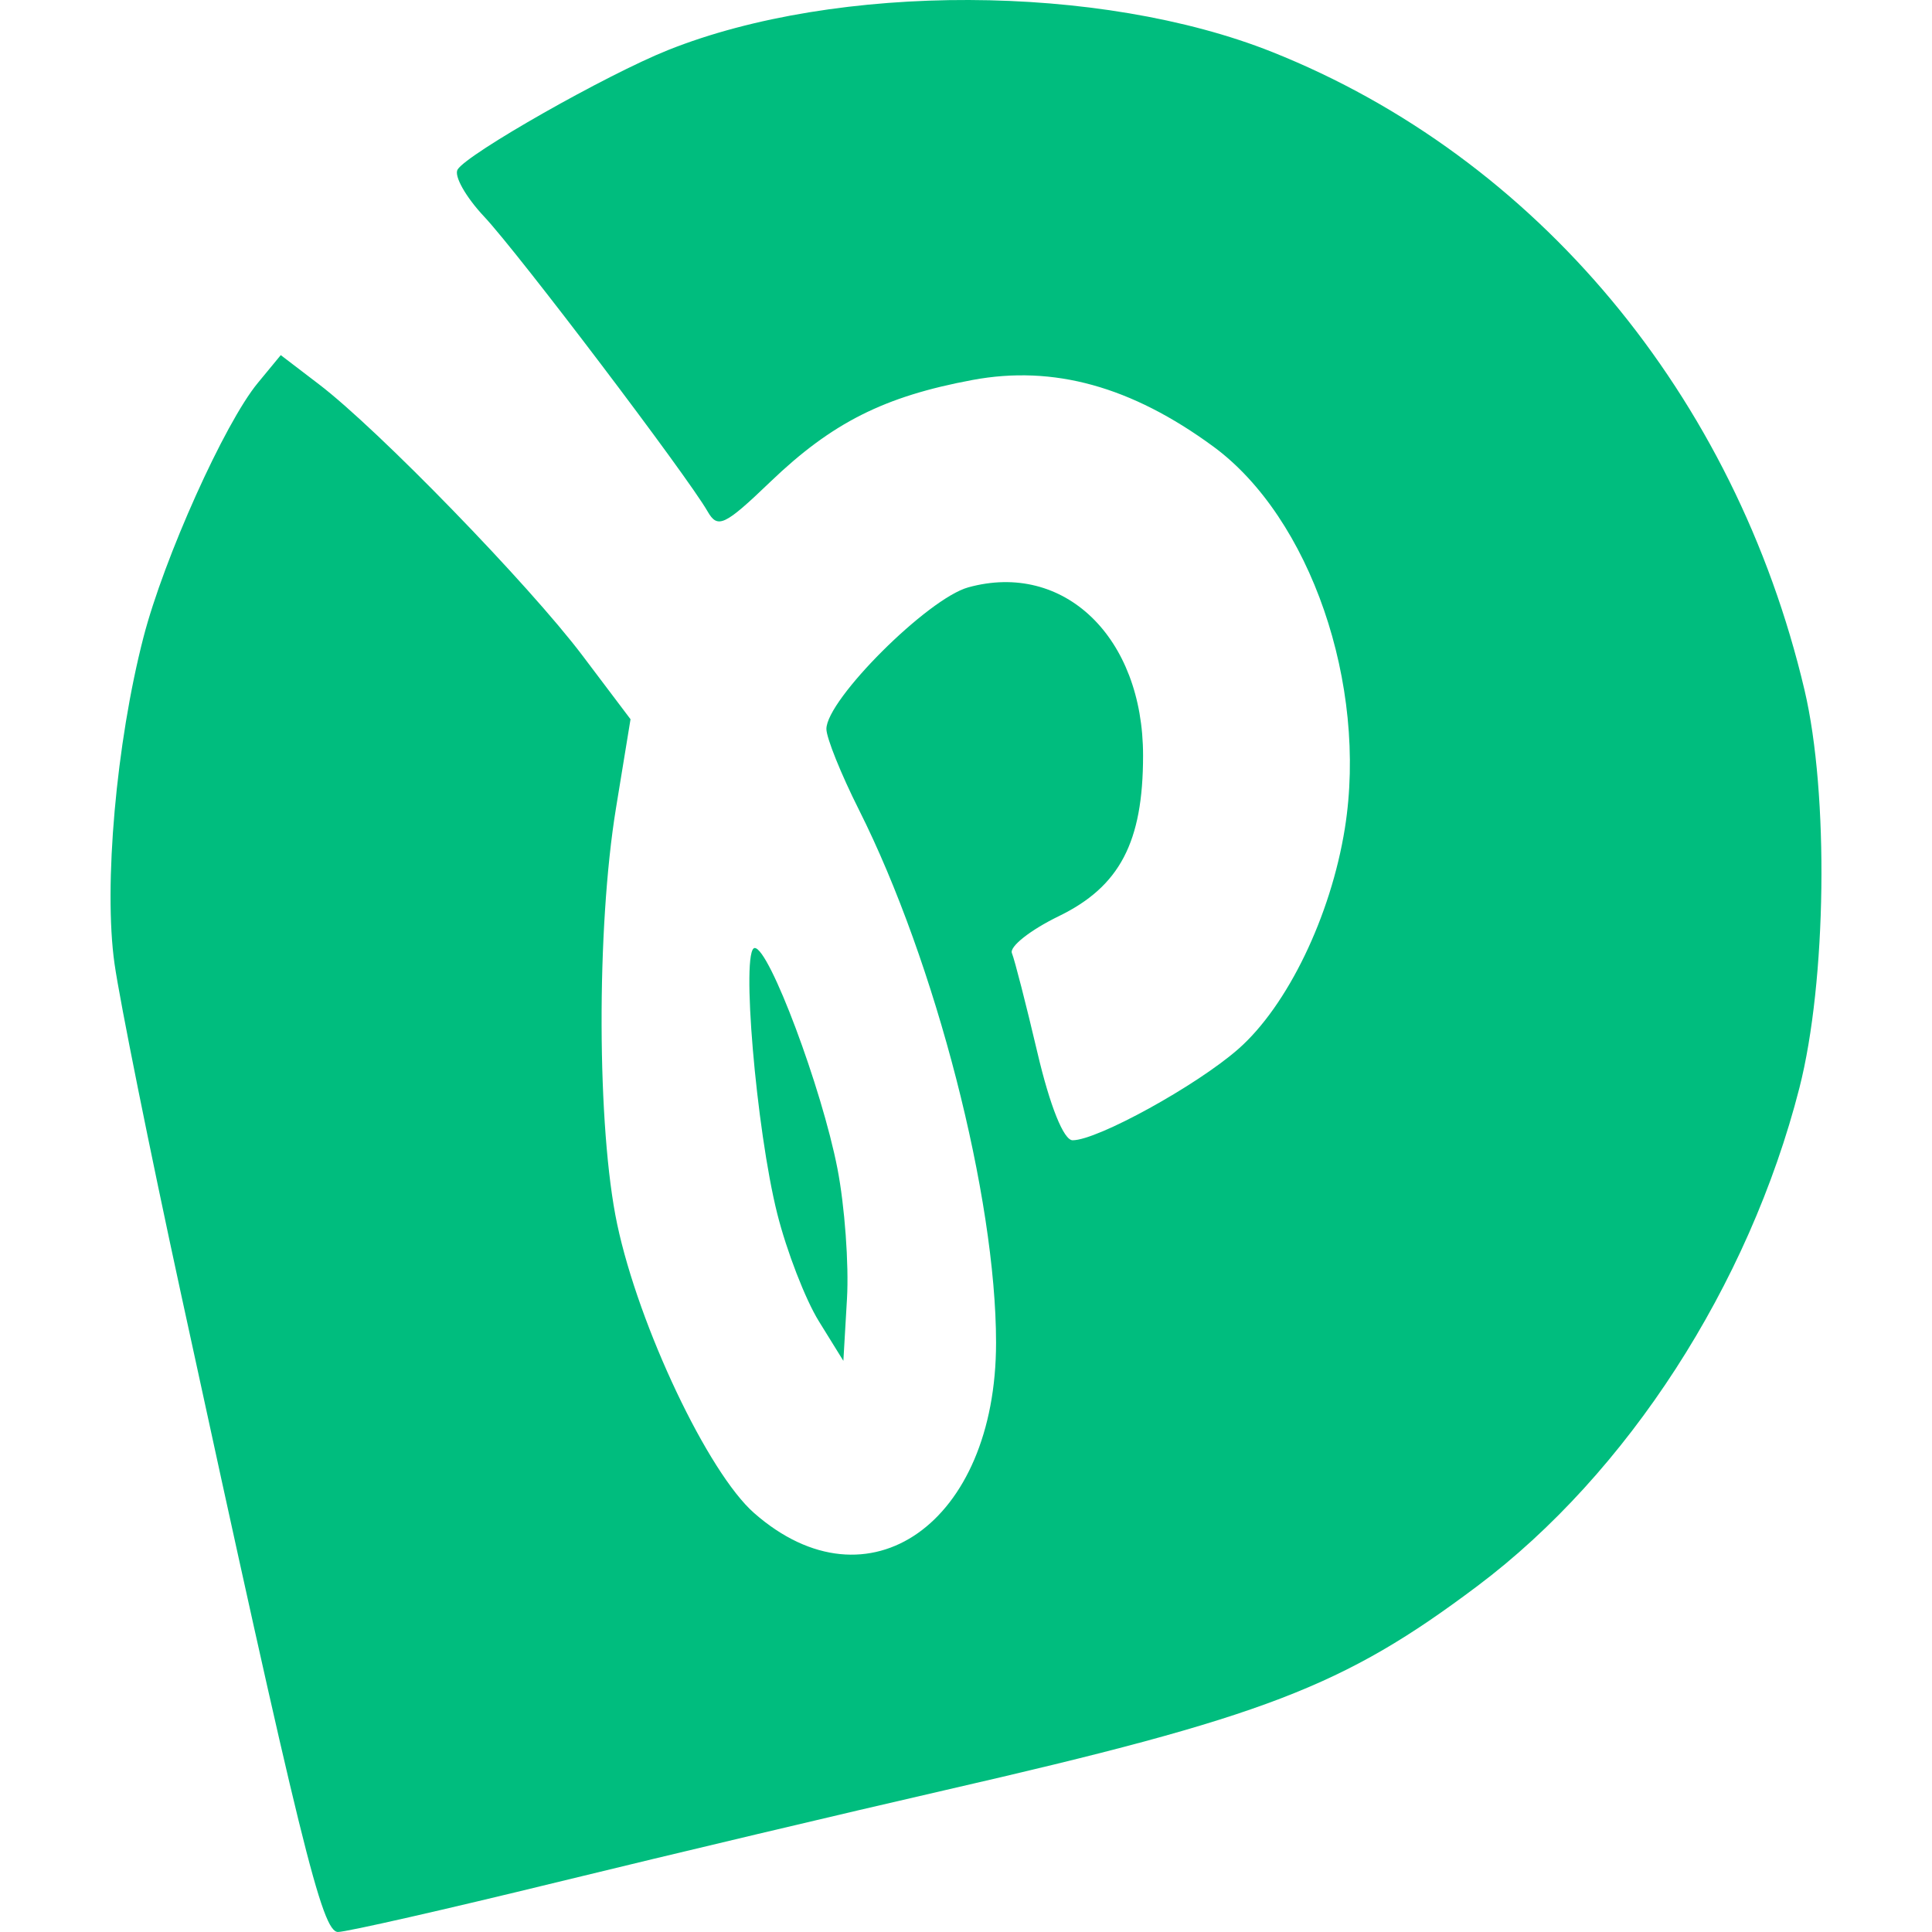 <?xml version="1.0" encoding="UTF-8" standalone="no"?>
<!-- Created with Inkscape (http://www.inkscape.org/) -->

<svg
   width="256"
   height="256"
   viewBox="0 0 67.733 67.733"
   version="1.1"
   id="svg1"
   xml:space="preserve"
   xmlns="http://www.w3.org/2000/svg"
   xmlns:svg="http://www.w3.org/2000/svg"><defs
     id="defs1" /><g
     id="layer1"><g
       id="g1"
       transform="translate(10.23,10.541)"><path
         id="rect7"
         style="opacity:1;fill:#00bd7e;stroke-width:3.539;stroke-miterlimit:10;paint-order:stroke fill markers;fill-opacity:1"
         d="m 23.741,-10.541 c -3.8,-0.012 -7.587,0.572 -10.551,1.756 -2.148,0.857 -7.032,3.63 -7.377,4.187 -0.135,0.219 0.284,0.963 0.932,1.653 1.2,1.278 7.111,9.076 7.832,10.334 0.353,0.616 0.594,0.503 2.2,-1.038 2.162,-2.073 3.992,-2.995 7.089,-3.571 2.841,-0.528 5.567,0.226 8.441,2.334 3.399,2.494 5.416,8.346 4.612,13.383 -0.491,3.075 -2.012,6.225 -3.737,7.74 -1.461,1.283 -4.94,3.198 -5.808,3.198 -0.313,0 -0.794,-1.198 -1.234,-3.073 -0.397,-1.69 -0.8,-3.259 -0.894,-3.487 -0.094,-0.228 0.644,-0.81 1.641,-1.295 2.141,-1.04 2.957,-2.595 2.957,-5.634 0,-4.152 -2.775,-6.821 -6.129,-5.895 -1.422,0.393 -4.973,3.938 -4.973,4.965 0,0.31 0.513,1.584 1.14,2.831 2.689,5.351 4.808,13.585 4.808,18.684 0,6.328 -4.482,9.485 -8.481,5.974 -1.616,-1.419 -4.04,-6.532 -4.802,-10.128 -0.711,-3.355 -0.731,-10.38 -0.042,-14.585 l 0.51,-3.118 -1.687,-2.235 C 8.313,9.955 3.029,4.515 0.954,2.933 l -1.341,-1.024 -0.805,0.976 c -1.164,1.409 -3.29,6.14 -4.008,8.915 -0.956,3.695 -1.402,8.729 -1.015,11.446 0.19,1.332 1.235,6.526 2.324,11.542 4.22,19.443 4.949,22.403 5.511,22.403 0.3,0 3.784,-0.792 7.743,-1.76 C 13.321,54.465 19.415,53.019 22.904,52.219 34.123,49.646 36.866,48.594 41.569,45.06 46.827,41.109 51.083,34.525 52.854,27.601 53.808,23.87 53.893,17.296 53.033,13.648 50.598,3.319 43.634,-5.026 34.371,-8.718 31.354,-9.92 27.541,-10.529 23.741,-10.541 Z m -7.511,33.236 c -0.491,0 0.049,6.37 0.79,9.318 0.329,1.309 0.985,3.004 1.458,3.767 l 0.859,1.388 0.127,-2.181 c 0.07,-1.199 -0.08,-3.251 -0.335,-4.56 -0.548,-2.819 -2.39,-7.732 -2.899,-7.732 z" /></g></g></svg>
